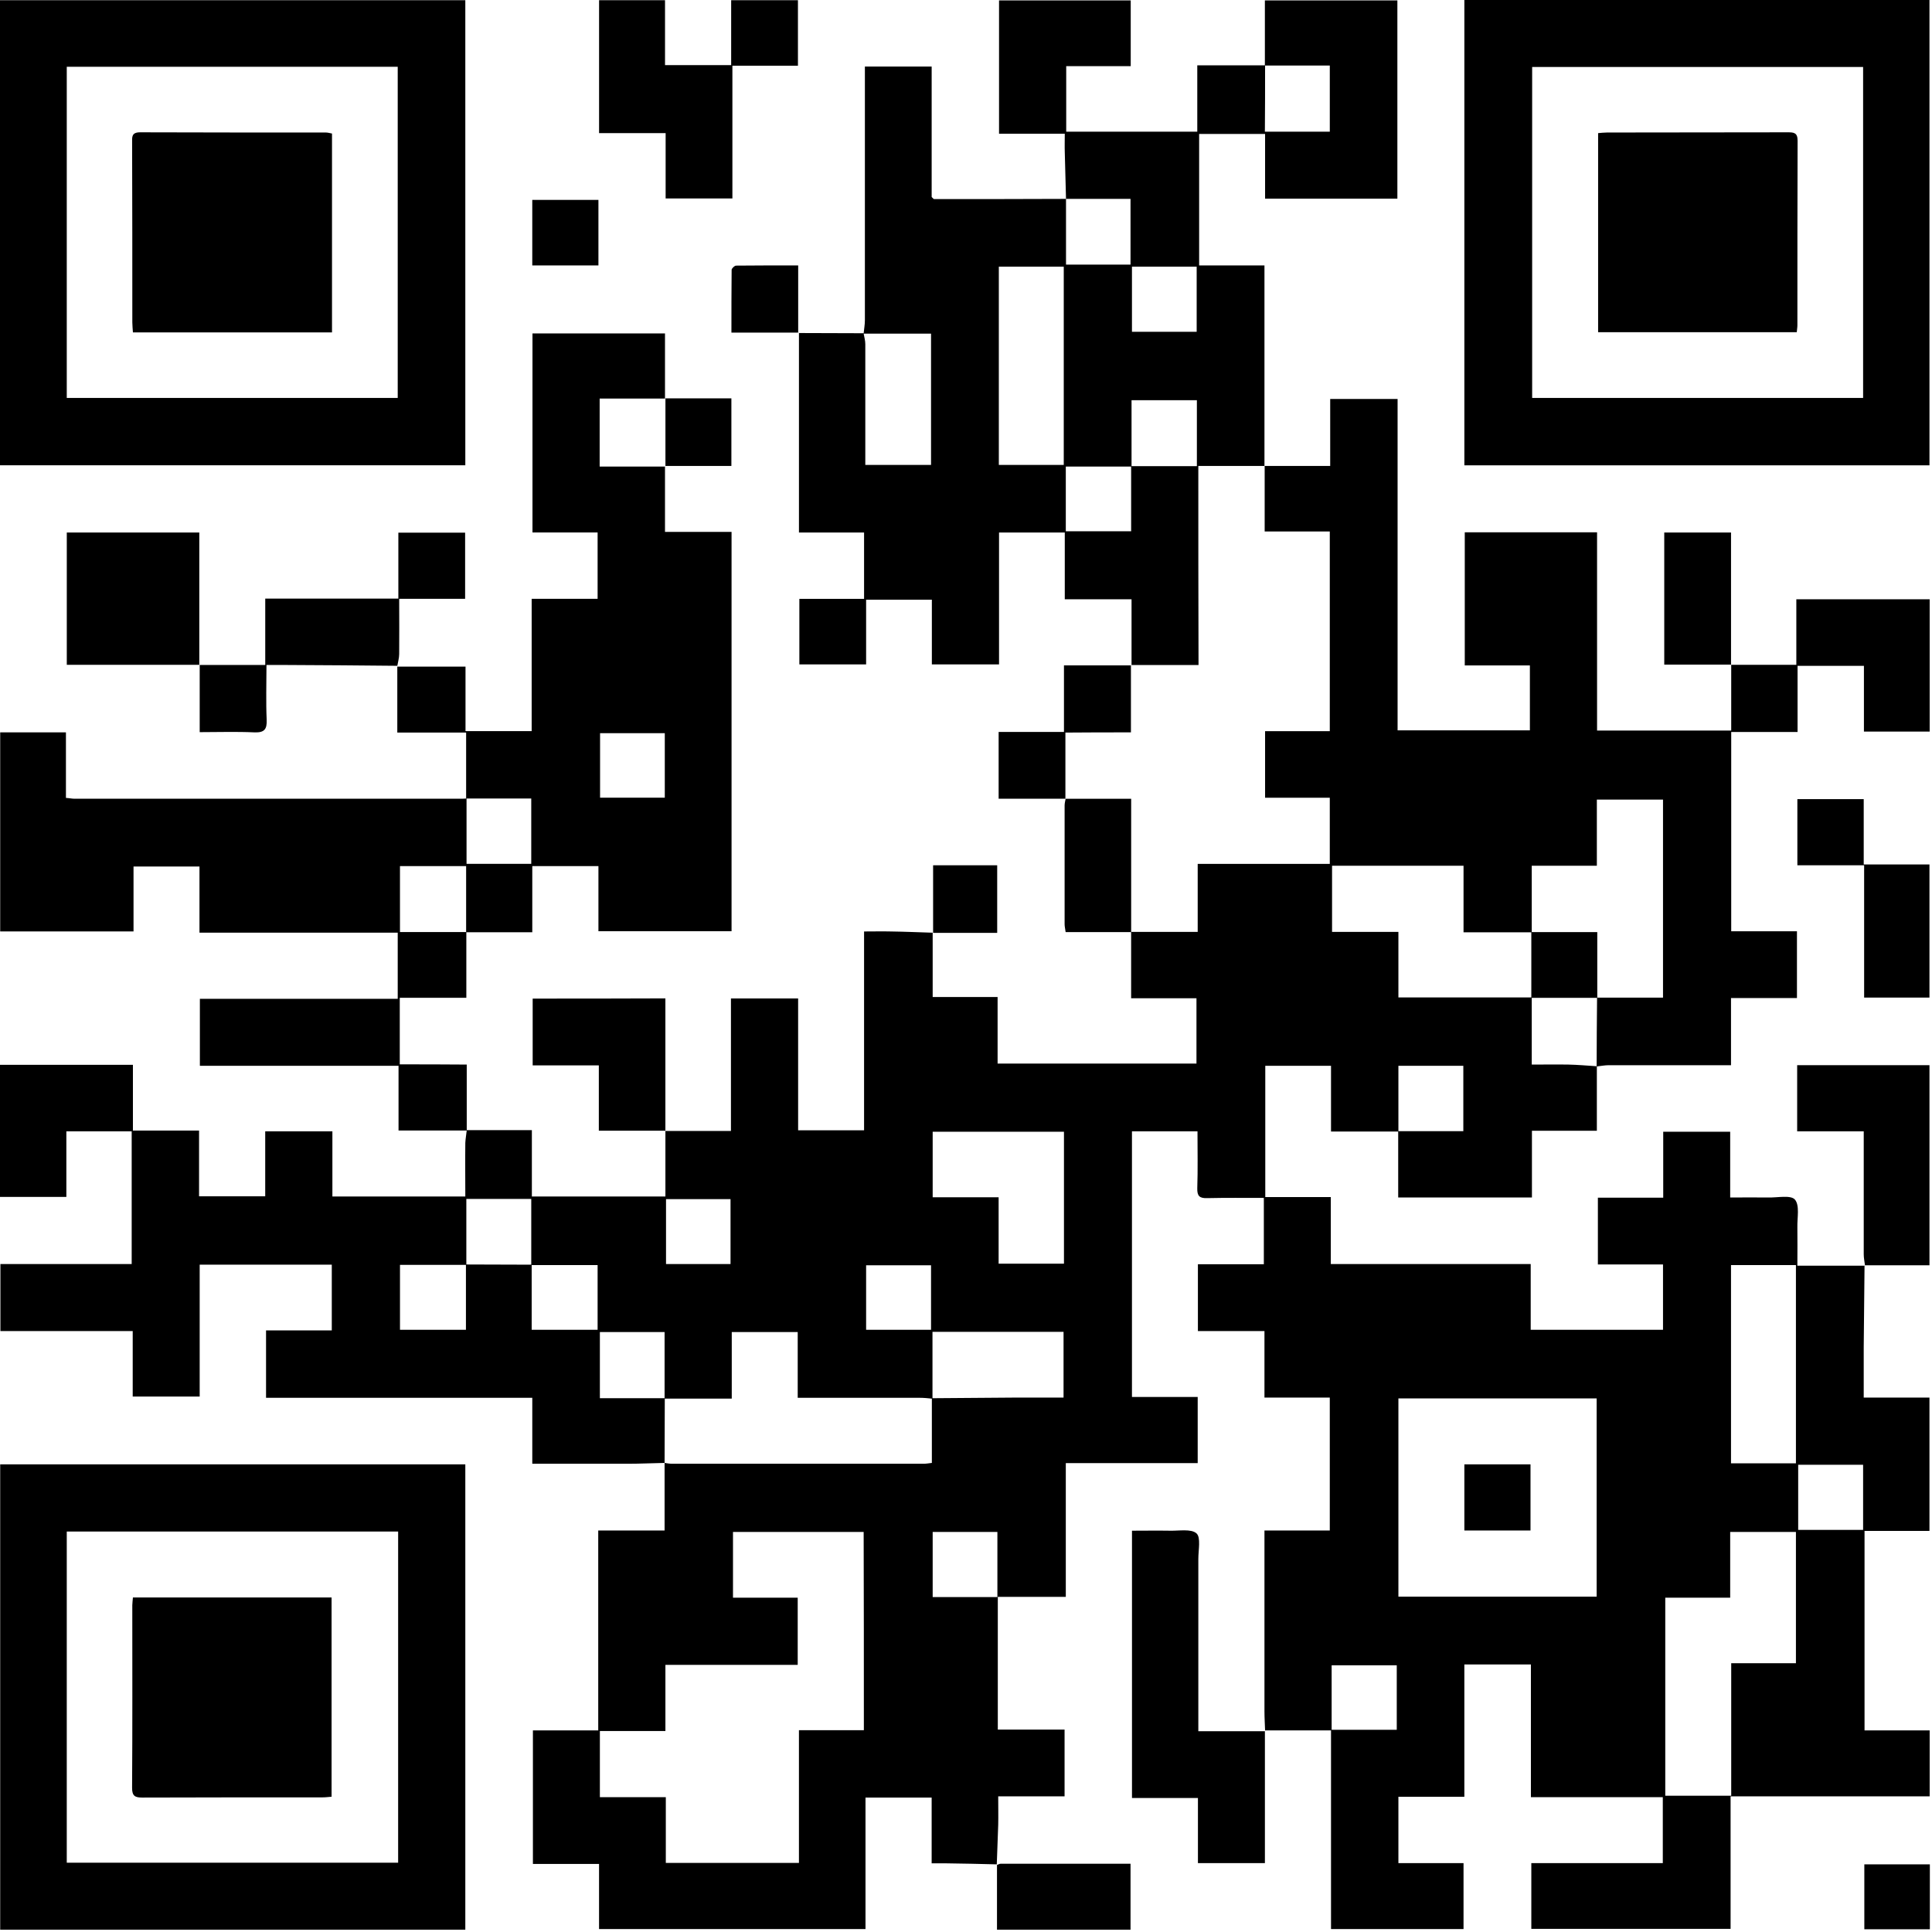 <svg xmlns="http://www.w3.org/2000/svg" width="149" height="149" viewBox="0 0 149 149" fill="none">
  <path d="M148.82 133.453C147.109 133.453 145.445 133.453 143.797 133.453C143.797 128.272 143.797 123.202 143.797 118.068C145.493 118.068 147.125 118.068 148.804 118.068C148.804 114.63 148.804 111.256 148.804 107.786C147.093 107.786 145.445 107.786 143.734 107.786C143.734 106.439 143.734 105.172 143.734 103.92C143.75 101.813 143.782 99.721 143.797 97.614C142.102 97.614 140.407 97.614 138.617 97.614C138.617 96.521 138.632 95.586 138.617 94.636C138.601 93.907 138.807 92.956 138.426 92.513C138.11 92.148 137.096 92.37 136.398 92.354C135.432 92.338 134.481 92.354 133.436 92.354C133.436 90.58 133.436 88.932 133.436 87.284C131.709 87.284 130.045 87.284 128.271 87.284C128.271 88.979 128.271 90.659 128.271 92.37C126.528 92.37 124.896 92.37 123.232 92.37C123.232 94.113 123.232 95.776 123.232 97.519C124.928 97.519 126.575 97.519 128.255 97.519C128.255 99.246 128.255 100.878 128.255 102.557C124.848 102.557 121.505 102.557 118.051 102.557C118.051 100.846 118.051 99.199 118.051 97.487C112.886 97.487 107.816 97.487 102.635 97.487C102.635 95.745 102.635 94.065 102.635 92.322C100.877 92.322 99.229 92.322 97.581 92.322C97.581 88.9 97.581 85.573 97.581 82.198C99.261 82.198 100.909 82.198 102.651 82.198C102.651 83.894 102.651 85.541 102.651 87.268C104.442 87.268 106.137 87.268 107.832 87.268C107.832 88.964 107.832 90.659 107.832 92.354C111.286 92.354 114.677 92.354 118.146 92.354C118.146 90.627 118.146 88.948 118.146 87.205C119.889 87.205 121.537 87.205 123.153 87.205C123.153 85.494 123.153 83.878 123.153 82.246C123.454 82.214 123.771 82.151 124.072 82.151C126.924 82.151 129.76 82.151 132.612 82.151C132.897 82.151 133.166 82.151 133.499 82.151C133.499 80.376 133.499 78.728 133.499 76.97C135.226 76.97 136.89 76.97 138.585 76.97C138.585 75.211 138.585 73.564 138.585 71.821C136.858 71.821 135.194 71.821 133.515 71.821C133.515 66.671 133.515 61.617 133.515 56.452C135.226 56.452 136.89 56.452 138.632 56.452C138.632 54.694 138.632 53.046 138.632 51.351C140.359 51.351 142.007 51.351 143.75 51.351C143.75 53.062 143.75 54.725 143.75 56.421C145.493 56.421 147.14 56.421 148.82 56.421C148.82 52.983 148.82 49.608 148.82 46.217C145.382 46.217 141.991 46.217 138.537 46.217C138.537 47.944 138.537 49.592 138.537 51.271C136.81 51.271 135.163 51.271 133.515 51.271C133.515 52.967 133.515 54.662 133.515 56.341C129.982 56.341 126.623 56.341 123.169 56.341C123.169 51.208 123.169 46.138 123.169 41.052C119.715 41.052 116.34 41.052 112.966 41.052C112.966 44.474 112.966 47.865 112.966 51.319C114.677 51.319 116.324 51.319 117.988 51.319C117.988 53.03 117.988 54.678 117.988 56.325C114.566 56.325 111.207 56.325 107.785 56.325C107.785 47.77 107.785 39.294 107.785 30.77C106.042 30.77 104.378 30.77 102.588 30.77C102.588 32.481 102.588 34.16 102.588 35.935C100.829 35.935 99.182 35.935 97.534 35.935C97.534 37.583 97.534 39.246 97.534 40.989C99.213 40.989 100.845 40.989 102.556 40.989C102.556 46.154 102.556 51.224 102.556 56.389C100.893 56.389 99.245 56.389 97.566 56.389C97.566 58.132 97.566 59.795 97.566 61.522C99.213 61.522 100.861 61.522 102.556 61.522C102.556 63.249 102.556 64.897 102.556 66.624C99.197 66.624 95.838 66.624 92.369 66.624C92.369 68.383 92.369 70.046 92.369 71.868C90.594 71.868 88.915 71.868 87.235 71.868C87.235 73.548 87.235 75.211 87.235 76.986C88.978 76.986 90.626 76.986 92.274 76.986C92.274 78.728 92.274 80.36 92.274 82.024C87.156 82.024 82.102 82.024 76.937 82.024C76.937 80.313 76.937 78.633 76.937 76.891C75.178 76.891 73.531 76.891 71.93 76.891C71.93 75.18 71.93 73.548 71.93 71.932C70.869 71.9 69.791 71.852 68.73 71.837C68.064 71.821 67.383 71.837 66.639 71.837C66.639 77.049 66.639 82.119 66.639 87.173C64.912 87.173 63.264 87.173 61.553 87.173C61.553 83.751 61.553 80.392 61.553 77.002C59.826 77.002 58.146 77.002 56.372 77.002C56.372 80.44 56.372 83.814 56.372 87.221C54.613 87.221 52.965 87.221 51.318 87.221C51.318 88.916 51.318 90.611 51.318 92.275C47.816 92.275 44.473 92.275 41.019 92.275C41.019 90.58 41.019 88.932 41.019 87.157C39.292 87.157 37.645 87.157 35.997 87.157C35.965 87.49 35.902 87.807 35.886 88.14C35.87 89.502 35.886 90.865 35.886 92.275C32.432 92.275 29.073 92.275 25.635 92.275C25.635 90.596 25.635 88.948 25.635 87.252C23.877 87.252 22.213 87.252 20.454 87.252C20.454 88.948 20.454 90.596 20.454 92.259C18.711 92.259 17.079 92.259 15.352 92.259C15.352 90.564 15.352 88.916 15.352 87.189C13.626 87.189 11.978 87.189 10.251 87.189C10.251 85.462 10.251 83.814 10.251 82.119C6.781 82.119 3.406 82.119 0 82.119C0 85.541 0 88.916 0 92.307C1.711 92.307 3.375 92.307 5.118 92.307C5.118 90.58 5.118 88.932 5.118 87.252C6.844 87.252 8.476 87.252 10.156 87.252C10.156 90.659 10.156 94.034 10.156 97.487C6.749 97.487 3.391 97.487 0.032 97.487C0.032 99.246 0.032 100.91 0.032 102.653C3.438 102.653 6.781 102.653 10.235 102.653C10.235 104.395 10.235 106.059 10.235 107.707C12.009 107.707 13.657 107.707 15.4 107.707C15.4 104.269 15.4 100.894 15.4 97.535C18.854 97.535 22.213 97.535 25.588 97.535C25.588 99.23 25.588 100.878 25.588 102.605C23.877 102.605 22.229 102.605 20.518 102.605C20.518 104.348 20.518 106.011 20.518 107.802C27.378 107.802 34.191 107.802 41.051 107.802C41.051 109.545 41.051 111.161 41.051 112.888C41.384 112.888 41.669 112.888 41.938 112.888C44.093 112.888 46.264 112.888 48.434 112.888C49.369 112.888 50.304 112.84 51.254 112.824C51.254 114.519 51.254 116.231 51.254 118.037C49.575 118.037 47.911 118.037 46.137 118.037C46.137 123.218 46.137 128.303 46.137 133.453C44.394 133.453 42.746 133.453 41.099 133.453C41.099 136.922 41.099 140.297 41.099 143.751C42.81 143.751 44.457 143.751 46.2 143.751C46.2 145.478 46.2 147.126 46.2 148.774C53.076 148.774 59.873 148.774 66.749 148.774C66.749 145.367 66.749 142.04 66.749 138.634C68.477 138.634 70.124 138.634 71.851 138.634C71.851 140.329 71.851 141.977 71.851 143.704C72.279 143.704 72.612 143.704 72.944 143.704C74.259 143.719 75.574 143.751 76.874 143.783C76.905 142.769 76.953 141.755 76.984 140.741C77 140.044 76.984 139.347 76.984 138.538C78.791 138.538 80.454 138.538 82.102 138.538C82.102 136.78 82.102 135.132 82.102 133.389C80.391 133.389 78.712 133.389 76.953 133.389C76.953 129.92 76.953 126.545 76.953 123.154C78.664 123.154 80.391 123.154 82.197 123.154C82.197 119.653 82.197 116.294 82.197 112.84C85.651 112.84 89.01 112.84 92.369 112.84C92.369 111.097 92.369 109.449 92.369 107.738C90.658 107.738 88.994 107.738 87.299 107.738C87.299 100.878 87.299 94.081 87.299 87.252C88.978 87.252 90.626 87.252 92.353 87.252C92.353 88.742 92.385 90.183 92.337 91.641C92.321 92.243 92.511 92.418 93.098 92.402C94.539 92.37 95.981 92.386 97.47 92.386C97.47 94.113 97.47 95.76 97.47 97.503C95.759 97.503 94.096 97.503 92.385 97.503C92.385 99.246 92.385 100.894 92.385 102.653C94.096 102.653 95.775 102.653 97.518 102.653C97.518 104.411 97.518 106.059 97.518 107.786C99.245 107.786 100.893 107.786 102.556 107.786C102.556 111.224 102.556 114.583 102.556 118.037C100.861 118.037 99.213 118.037 97.518 118.037C97.518 118.417 97.518 118.718 97.518 119.003C97.518 123.329 97.518 127.654 97.518 131.979C97.518 132.47 97.55 132.962 97.566 133.453C99.229 133.453 100.909 133.453 102.651 133.453C102.651 138.618 102.651 143.704 102.651 148.774C106.105 148.774 109.464 148.774 112.871 148.774C112.871 147.078 112.871 145.431 112.871 143.688C111.175 143.688 109.527 143.688 107.848 143.688C107.848 141.961 107.848 140.313 107.848 138.57C109.543 138.57 111.191 138.57 112.934 138.57C112.934 135.116 112.934 131.757 112.934 128.367C114.677 128.367 116.324 128.367 118.067 128.367C118.067 131.773 118.067 135.148 118.067 138.602C121.537 138.602 124.88 138.602 128.239 138.602C128.239 140.345 128.239 141.961 128.239 143.688C124.833 143.688 121.474 143.688 118.099 143.688C118.099 145.431 118.099 147.078 118.099 148.758C123.232 148.758 128.302 148.758 133.467 148.758C133.467 145.351 133.467 141.992 133.467 138.538C138.632 138.538 143.718 138.538 148.82 138.538C148.82 136.859 148.82 135.195 148.82 133.453ZM112.855 87.237C111.175 87.237 109.512 87.237 107.848 87.237C107.848 85.573 107.848 83.909 107.848 82.198C109.527 82.198 111.175 82.198 112.855 82.198C112.855 83.862 112.855 85.51 112.855 87.237ZM118.131 66.766C119.794 66.766 121.426 66.766 123.153 66.766C123.153 65.024 123.153 63.376 123.153 61.665C124.896 61.665 126.559 61.665 128.255 61.665C128.255 66.735 128.255 71.789 128.255 76.938C126.559 76.938 124.88 76.938 123.185 76.938C123.185 75.259 123.185 73.579 123.185 71.884C121.41 71.884 119.763 71.884 118.131 71.884C118.131 70.189 118.131 68.525 118.131 66.766ZM118.131 76.954C119.81 76.954 121.489 76.954 123.169 76.954C123.153 78.713 123.137 80.471 123.137 82.23C122.408 82.183 121.695 82.119 120.967 82.103C120.048 82.087 119.129 82.103 118.131 82.103C118.131 80.345 118.131 78.649 118.131 76.954ZM102.731 66.766C106.121 66.766 109.464 66.766 112.871 66.766C112.871 68.446 112.871 70.094 112.871 71.9C114.661 71.9 116.372 71.9 118.099 71.9C118.099 73.579 118.099 75.243 118.099 76.922C114.708 76.922 111.318 76.922 107.848 76.922C107.848 75.275 107.848 73.627 107.848 71.868C106.105 71.868 104.442 71.868 102.731 71.868C102.731 70.11 102.731 68.462 102.731 66.766ZM66.797 97.582C68.429 97.582 70.077 97.582 71.804 97.582C71.804 99.246 71.804 100.862 71.804 102.557C70.14 102.557 68.492 102.557 66.797 102.557C66.797 100.926 66.797 99.278 66.797 97.582ZM51.365 92.481C52.997 92.481 54.645 92.481 56.34 92.481C56.34 94.113 56.34 95.76 56.34 97.487C54.661 97.487 53.045 97.487 51.365 97.487C51.365 95.824 51.365 94.192 51.365 92.481ZM30.848 102.557C30.848 100.91 30.848 99.278 30.848 97.551C32.559 97.551 34.254 97.551 35.934 97.551C35.934 99.199 35.934 100.846 35.934 102.557C34.191 102.557 32.543 102.557 30.848 102.557ZM40.972 97.535C39.308 97.535 37.629 97.519 35.965 97.519C35.965 95.856 35.965 94.192 35.965 92.465C37.629 92.465 39.276 92.465 40.972 92.465C40.972 94.16 40.972 95.856 40.972 97.535ZM46.089 102.557C44.457 102.557 42.81 102.557 41.004 102.557C41.004 100.894 41.004 99.23 41.004 97.567C42.683 97.567 44.346 97.567 46.089 97.567C46.089 99.214 46.089 100.862 46.089 102.557ZM46.264 107.833C46.264 106.075 46.264 104.427 46.264 102.732C47.927 102.732 49.559 102.732 51.254 102.732C51.254 104.443 51.254 106.138 51.254 107.833C49.623 107.833 47.975 107.833 46.264 107.833ZM66.623 133.437C64.991 133.437 63.343 133.437 61.616 133.437C61.616 136.875 61.616 140.25 61.616 143.672C58.178 143.672 54.819 143.672 51.349 143.672C51.349 142.024 51.349 140.361 51.349 138.602C49.607 138.602 47.959 138.602 46.264 138.602C46.264 136.875 46.264 135.227 46.264 133.5C47.911 133.5 49.559 133.5 51.318 133.5C51.318 131.742 51.318 130.11 51.318 128.399C54.74 128.399 58.099 128.399 61.521 128.399C61.521 126.64 61.521 124.976 61.521 123.218C59.889 123.218 58.241 123.218 56.53 123.218C56.53 121.491 56.53 119.843 56.53 118.148C59.873 118.148 63.216 118.148 66.607 118.148C66.623 123.202 66.623 128.272 66.623 133.437ZM71.233 112.888C64.769 112.888 58.321 112.888 51.856 112.888C51.651 112.888 51.46 112.856 51.254 112.824C51.254 111.176 51.27 109.513 51.27 107.865C52.965 107.865 54.661 107.865 56.435 107.865C56.435 106.091 56.435 104.443 56.435 102.732C58.162 102.732 59.81 102.732 61.521 102.732C61.521 104.379 61.521 106.027 61.521 107.802C61.87 107.802 62.155 107.802 62.424 107.802C65.26 107.802 68.112 107.802 70.948 107.802C71.249 107.802 71.566 107.833 71.867 107.865C71.867 109.513 71.867 111.161 71.867 112.824C71.598 112.856 71.423 112.888 71.233 112.888ZM76.921 123.17C75.273 123.17 73.626 123.17 71.93 123.17C71.93 121.491 71.93 119.843 71.93 118.148C73.546 118.148 75.194 118.148 76.921 118.148C76.921 119.795 76.921 121.491 76.921 123.17ZM82.023 107.786C80.692 107.786 79.409 107.786 78.125 107.786C76.05 107.802 73.99 107.818 71.915 107.833C71.915 106.138 71.915 104.443 71.915 102.716C75.273 102.716 78.616 102.716 82.023 102.716C82.023 104.395 82.023 106.059 82.023 107.786ZM82.055 97.456C80.391 97.456 78.743 97.456 77.016 97.456C77.016 95.792 77.016 94.129 77.016 92.338C75.226 92.338 73.61 92.338 71.93 92.338C71.93 90.627 71.93 88.979 71.93 87.284C75.305 87.284 78.648 87.284 82.055 87.284C82.055 90.675 82.055 94.049 82.055 97.456ZM107.721 133.405C106.089 133.405 104.442 133.405 102.699 133.405C102.699 131.742 102.699 130.11 102.699 128.43C104.362 128.43 106.01 128.43 107.721 128.43C107.721 130.062 107.721 131.694 107.721 133.405ZM123.137 123.138C118.036 123.138 112.966 123.138 107.848 123.138C107.848 118.037 107.848 112.967 107.848 107.849C112.95 107.849 118.02 107.849 123.137 107.849C123.137 112.983 123.137 118.037 123.137 123.138ZM138.506 128.272C136.842 128.272 135.21 128.272 133.515 128.272C133.515 131.694 133.515 135.053 133.515 138.491C131.788 138.491 130.14 138.491 128.429 138.491C128.429 133.453 128.429 128.367 128.429 123.218C130.061 123.218 131.709 123.218 133.436 123.218C133.436 121.491 133.436 119.843 133.436 118.148C135.163 118.148 136.81 118.148 138.506 118.148C138.506 121.475 138.506 124.818 138.506 128.272ZM138.506 112.856C136.795 112.856 135.178 112.856 133.499 112.856C133.499 107.754 133.499 102.684 133.499 97.567C135.163 97.567 136.81 97.567 138.506 97.567C138.506 102.668 138.506 107.738 138.506 112.856ZM143.687 117.989C142.007 117.989 140.375 117.989 138.68 117.989C138.68 116.31 138.68 114.662 138.68 112.967C140.359 112.967 142.007 112.967 143.687 112.967C143.687 114.662 143.687 116.294 143.687 117.989Z" fill="black"/>
  <path d="M143.811 97.58V97.6H143.83L143.811 97.58Z" fill="black"/>
  <path d="M97.539 35.952V35.933H97.52V35.952H97.539Z" fill="black"/>
  <path d="M97.567 133.483L97.582 133.498V133.483C97.567 133.483 97.552 133.483 97.567 133.483Z" fill="black"/>
  <path d="M61.567 25.686H61.586V25.667L61.567 25.686Z" fill="black"/>
  <path d="M87.257 51.287H87.238V51.306H87.257C87.257 51.306 87.257 51.306 87.257 51.287Z" fill="black"/>
  <path d="M92.417 35.935C94.175 35.935 95.839 35.935 97.518 35.935C97.518 30.801 97.518 25.684 97.518 20.471C95.791 20.471 94.144 20.471 92.48 20.471C92.48 17.033 92.48 13.674 92.48 10.331C94.191 10.331 95.839 10.331 97.566 10.331C97.566 12.042 97.566 13.69 97.566 15.322C101.02 15.322 104.379 15.322 107.769 15.322C107.769 10.204 107.769 5.135 107.769 0.033C104.347 0.033 100.972 0.033 97.55 0.033C97.55 1.744 97.55 3.392 97.55 5.039C95.855 5.039 94.159 5.039 92.337 5.039C92.337 6.846 92.337 8.509 92.337 10.157C88.883 10.157 85.54 10.157 82.229 10.157C82.229 8.446 82.229 6.798 82.229 5.103C83.924 5.103 85.556 5.103 87.204 5.103C87.204 3.376 87.204 1.696 87.204 0.033C83.782 0.033 80.423 0.033 77.048 0.033C77.048 3.471 77.048 6.846 77.048 10.315C78.759 10.315 80.407 10.315 82.118 10.315C82.118 10.838 82.102 11.282 82.118 11.741C82.15 12.945 82.182 14.134 82.213 15.338C78.823 15.354 75.432 15.354 72.042 15.354C71.994 15.354 71.962 15.29 71.852 15.195C71.852 11.884 71.852 8.525 71.852 5.135C70.109 5.135 68.445 5.135 66.702 5.135C66.702 5.499 66.702 5.8 66.702 6.117C66.702 12.312 66.702 18.507 66.702 24.701C66.702 25.034 66.639 25.367 66.607 25.7C64.944 25.7 63.28 25.684 61.617 25.684C61.617 30.785 61.617 35.887 61.617 41.068C63.359 41.068 65.007 41.068 66.639 41.068C66.639 42.811 66.639 44.459 66.639 46.185C64.944 46.185 63.296 46.185 61.648 46.185C61.648 47.928 61.648 49.576 61.648 51.24C63.359 51.24 65.023 51.24 66.797 51.24C66.797 49.529 66.797 47.897 66.797 46.249C68.524 46.249 70.14 46.249 71.867 46.249C71.867 47.928 71.867 49.576 71.867 51.24C73.626 51.24 75.29 51.24 77.048 51.24C77.048 47.817 77.048 44.459 77.048 41.068C78.759 41.068 80.391 41.068 82.118 41.068C82.118 42.763 82.118 44.443 82.118 46.217C83.893 46.217 85.556 46.217 87.267 46.217C87.267 47.976 87.267 49.624 87.267 51.287C88.963 51.287 90.658 51.287 92.433 51.287C92.417 46.154 92.417 41.084 92.417 35.935ZM97.566 5.055C99.214 5.055 100.861 5.055 102.557 5.055C102.557 6.814 102.557 8.446 102.557 10.157C100.909 10.157 99.261 10.157 97.55 10.157C97.566 8.446 97.566 6.751 97.566 5.055ZM71.804 35.855C70.124 35.855 68.477 35.855 66.734 35.855C66.734 35.539 66.734 35.253 66.734 34.984C66.734 32.164 66.734 29.344 66.734 26.539C66.734 26.27 66.655 26.001 66.607 25.731C68.334 25.731 70.045 25.731 71.804 25.731C71.804 29.09 71.804 32.449 71.804 35.855ZM82.039 35.855C80.36 35.855 78.712 35.855 77.032 35.855C77.032 30.754 77.032 25.715 77.032 20.566C78.728 20.566 80.36 20.566 82.039 20.566C82.039 25.668 82.039 30.738 82.039 35.855ZM82.213 15.338C83.861 15.338 85.493 15.338 87.188 15.338C87.188 17.065 87.188 18.713 87.188 20.408C85.54 20.408 83.893 20.408 82.213 20.408C82.213 18.713 82.213 17.033 82.213 15.338ZM87.236 40.973C85.54 40.973 83.909 40.973 82.197 40.973C82.197 39.341 82.197 37.709 82.197 35.982C83.861 35.982 85.54 35.982 87.236 35.982C87.236 37.614 87.236 39.262 87.236 40.973ZM87.299 20.566C88.978 20.566 90.61 20.566 92.29 20.566C92.29 22.246 92.29 23.878 92.29 25.589C90.642 25.589 88.994 25.589 87.299 25.589C87.299 23.941 87.299 22.293 87.299 20.566ZM92.306 35.95C90.595 35.95 88.931 35.95 87.267 35.95C87.267 34.287 87.267 32.608 87.267 30.865C88.947 30.865 90.595 30.865 92.306 30.865C92.306 32.528 92.306 34.16 92.306 35.95Z" fill="black"/>
  <path d="M35.998 87.175L36.017 87.156H35.998C35.998 87.175 35.998 87.175 35.998 87.175Z" fill="black"/>
  <path d="M51.291 35.952H51.31V35.933H51.291C51.291 35.952 51.291 35.952 51.291 35.952Z" fill="black"/>
  <path d="M30.831 82.086C30.831 80.359 30.831 78.711 30.831 76.952C32.542 76.952 34.222 76.952 35.965 76.952C35.965 75.194 35.965 73.546 35.965 71.898C37.628 71.898 39.308 71.898 41.051 71.898C41.051 70.108 41.051 68.46 41.051 66.797C42.778 66.797 44.425 66.797 46.152 66.797C46.152 68.508 46.152 70.156 46.152 71.819C49.622 71.819 53.013 71.819 56.419 71.819C56.419 61.536 56.419 51.317 56.419 41.019C54.692 41.019 53.028 41.019 51.286 41.019C51.286 39.276 51.286 37.628 51.286 35.981C49.622 35.981 47.943 35.981 46.247 35.981C46.247 34.19 46.247 32.542 46.247 30.736C47.958 30.736 49.622 30.736 51.286 30.736C51.286 29.057 51.286 27.393 51.286 25.714C47.832 25.714 44.457 25.714 41.066 25.714C41.066 30.831 41.066 35.901 41.066 41.066C42.762 41.066 44.409 41.066 46.089 41.066C46.089 42.793 46.089 44.441 46.089 46.184C44.378 46.184 42.73 46.184 41.003 46.184C41.003 49.638 41.003 52.997 41.003 56.387C39.276 56.387 37.628 56.387 35.901 56.387C35.901 54.692 35.901 53.044 35.901 51.412C34.095 51.412 32.368 51.412 30.641 51.412C30.641 53.076 30.641 54.74 30.641 56.498C32.479 56.498 34.143 56.498 35.949 56.498C35.949 58.257 35.949 59.92 35.949 61.584C35.775 61.6 35.6 61.6 35.426 61.6C25.54 61.6 15.637 61.6 5.751 61.6C5.545 61.6 5.355 61.552 5.085 61.536C5.085 59.841 5.085 58.178 5.085 56.482C3.374 56.482 1.726 56.482 0.015 56.482C0.015 61.616 0.015 66.717 0.015 71.835C3.453 71.835 6.828 71.835 10.298 71.835C10.298 70.124 10.298 68.476 10.298 66.828C12.025 66.828 13.673 66.828 15.384 66.828C15.384 68.539 15.384 70.187 15.384 71.93C20.533 71.93 25.603 71.93 30.673 71.93C30.673 73.657 30.673 75.305 30.673 77.032C25.54 77.032 20.47 77.032 15.415 77.032C15.415 78.79 15.415 80.47 15.415 82.197C20.533 82.197 25.587 82.197 30.736 82.197C30.736 83.908 30.736 85.556 30.736 87.188C32.542 87.188 34.27 87.188 35.996 87.188C35.996 85.524 35.996 83.86 35.996 82.102C34.159 82.086 32.511 82.086 30.831 82.086ZM46.279 56.546C47.895 56.546 49.543 56.546 51.27 56.546C51.27 58.209 51.27 59.825 51.27 61.521C49.622 61.521 47.99 61.521 46.279 61.521C46.279 59.889 46.279 58.257 46.279 56.546ZM35.981 61.584C37.628 61.584 39.276 61.584 40.971 61.584C40.971 63.279 40.971 64.911 40.971 66.622C39.34 66.622 37.708 66.622 35.981 66.622C35.981 64.959 35.981 63.264 35.981 61.584ZM30.847 66.797C32.479 66.797 34.127 66.797 35.949 66.797C35.949 68.492 35.949 70.187 35.949 71.882C34.27 71.882 32.59 71.882 30.847 71.882C30.847 70.156 30.847 68.508 30.847 66.797Z" fill="black"/>
  <path d="M30.625 51.365C30.625 51.38 30.639 51.365 30.625 51.365C30.625 51.38 30.639 51.38 30.625 51.365Z" fill="black"/>
  <path d="M35.886 0.015C23.908 0.015 11.962 0.015 0 0.015C0 11.993 0 23.908 0 35.885C12.009 35.885 23.924 35.885 35.886 35.885C35.886 23.908 35.886 11.977 35.886 0.015ZM30.673 30.689C22.181 30.689 13.689 30.689 5.149 30.689C5.149 22.165 5.149 13.688 5.149 5.149C13.657 5.149 22.134 5.149 30.673 5.149C30.673 13.641 30.673 22.133 30.673 30.689Z" fill="black"/>
  <path d="M148.805 -0C136.827 -0 124.912 -0 112.935 -0C112.935 12.009 112.935 23.924 112.935 35.886C124.912 35.886 136.843 35.886 148.805 35.886C148.805 23.892 148.805 11.962 148.805 -0ZM143.687 30.689C135.179 30.689 126.703 30.689 118.163 30.689C118.163 22.213 118.163 13.72 118.163 5.165C126.639 5.165 135.116 5.165 143.687 5.165C143.687 13.673 143.687 22.149 143.687 30.689Z" fill="black"/>
  <path d="M0.015 148.821C11.993 148.821 23.908 148.821 35.886 148.821C35.886 136.811 35.886 124.897 35.886 112.935C23.908 112.935 11.977 112.935 0.015 112.935C0.015 124.928 0.015 136.859 0.015 148.821ZM5.149 118.115C13.688 118.115 22.165 118.115 30.705 118.115C30.705 126.639 30.705 135.116 30.705 143.655C22.197 143.655 13.704 143.655 5.149 143.655C5.149 135.163 5.149 126.687 5.149 118.115Z" fill="black"/>
  <path d="M92.418 132.406C92.418 128.35 92.418 124.278 92.418 120.222C92.418 119.541 92.624 118.574 92.276 118.257C91.864 117.893 90.945 118.067 90.248 118.051C89.265 118.035 88.267 118.051 87.301 118.051C87.301 124.991 87.301 131.772 87.301 138.664C89.012 138.664 90.644 138.664 92.387 138.664C92.387 140.407 92.387 142.054 92.387 143.686C94.145 143.686 95.825 143.686 97.552 143.686C97.552 140.248 97.552 136.889 97.552 133.515C95.856 133.515 94.161 133.515 92.418 133.515C92.418 133.039 92.418 132.723 92.418 132.406Z" fill="black"/>
  <path d="M97.553 133.483V133.497C97.567 133.497 97.567 133.497 97.582 133.497C97.582 133.497 97.567 133.497 97.553 133.483C97.567 133.497 97.567 133.483 97.553 133.483Z" fill="black"/>
  <path d="M51.335 15.304C53.094 15.304 54.758 15.304 56.484 15.304C56.484 11.898 56.484 8.555 56.484 5.069C58.243 5.069 59.891 5.069 61.539 5.069C61.539 3.327 61.539 1.679 61.539 0.015C59.828 0.015 58.148 0.015 56.389 0.015C56.389 1.726 56.389 3.374 56.389 5.022C54.647 5.022 53.015 5.022 51.288 5.022C51.288 3.327 51.288 1.679 51.288 0.015C49.545 0.015 47.881 0.015 46.202 0.015C46.202 3.438 46.202 6.812 46.202 10.266C47.913 10.266 49.593 10.266 51.335 10.266C51.335 12.025 51.335 13.672 51.335 15.304Z" fill="black"/>
  <path d="M30.786 46.183C32.544 46.183 34.208 46.183 35.871 46.183C35.871 44.408 35.871 42.729 35.871 41.081C34.145 41.081 32.465 41.081 30.722 41.081C30.722 42.792 30.722 44.44 30.722 46.167C27.284 46.167 23.925 46.167 20.456 46.167C20.456 47.926 20.456 49.589 20.456 51.285C18.697 51.285 17.049 51.285 15.401 51.285C15.401 52.98 15.401 54.675 15.401 56.465C16.843 56.465 18.221 56.418 19.616 56.481C20.392 56.513 20.598 56.244 20.566 55.499C20.503 54.121 20.551 52.726 20.551 51.285C21.137 51.285 21.596 51.285 22.072 51.285C24.939 51.3 27.791 51.316 30.643 51.348C30.691 51.047 30.786 50.746 30.786 50.445C30.801 49.066 30.786 47.688 30.786 46.183Z" fill="black"/>
  <path d="M15.368 51.306H15.387V51.287L15.368 51.306Z" fill="black"/>
  <path d="M5.151 41.068C5.151 44.49 5.151 47.881 5.151 51.271C8.605 51.271 11.98 51.271 15.371 51.271C15.371 47.865 15.371 44.459 15.371 41.068C11.885 41.068 8.526 41.068 5.151 41.068Z" fill="black"/>
  <path d="M15.368 51.306L15.387 51.287C15.368 51.287 15.368 51.287 15.368 51.287C15.368 51.287 15.368 51.287 15.368 51.306Z" fill="black"/>
  <path d="M143.798 97.58L143.817 97.6C143.817 97.58 143.817 97.58 143.798 97.58C143.817 97.58 143.817 97.58 143.798 97.58Z" fill="black"/>
  <path d="M148.805 82.148C145.382 82.148 142.008 82.148 138.601 82.148C138.601 83.859 138.601 85.491 138.601 87.25C140.312 87.25 141.976 87.25 143.735 87.25C143.735 87.63 143.735 87.915 143.735 88.201C143.735 91.052 143.735 93.904 143.735 96.74C143.735 97.025 143.798 97.295 143.83 97.58C145.493 97.58 147.157 97.58 148.805 97.58C148.805 92.32 148.805 87.234 148.805 82.148Z" fill="black"/>
  <path d="M51.305 87.202V87.221H51.324V87.202C51.324 87.202 51.324 87.202 51.305 87.202Z" fill="black"/>
  <path d="M41.081 77.014C41.081 78.741 41.081 80.42 41.081 82.163C42.792 82.163 44.44 82.163 46.183 82.163C46.183 83.89 46.183 85.538 46.183 87.201C47.958 87.201 49.637 87.201 51.316 87.201C51.316 83.795 51.316 80.388 51.316 76.998C47.799 77.014 44.44 77.014 41.081 77.014Z" fill="black"/>
  <path d="M148.804 76.936C148.804 73.513 148.804 70.139 148.804 66.669C147.093 66.669 145.461 66.669 143.734 66.669C143.734 64.942 143.734 63.294 143.734 61.631C141.976 61.631 140.312 61.631 138.617 61.631C138.617 63.326 138.617 64.974 138.617 66.732C140.328 66.732 142.007 66.732 143.766 66.732C143.766 70.202 143.766 73.561 143.766 76.936C145.477 76.936 147.125 76.936 148.804 76.936Z" fill="black"/>
  <path d="M133.485 51.254C133.485 51.269 133.485 51.269 133.485 51.283C133.5 51.283 133.5 51.283 133.514 51.283V51.269C133.5 51.254 133.5 51.254 133.485 51.254Z" fill="black"/>
  <path d="M128.351 41.068C128.351 44.49 128.351 47.865 128.351 51.255C130.094 51.255 131.789 51.255 133.501 51.255C133.501 47.849 133.501 44.459 133.501 41.068C131.678 41.068 130.031 41.068 128.351 41.068Z" fill="black"/>
  <path d="M87.22 56.482C87.22 54.692 87.22 53.012 87.22 51.317C85.525 51.317 83.83 51.317 82.055 51.317C82.055 53.076 82.055 54.723 82.055 56.45C80.312 56.45 78.665 56.45 77.017 56.45C77.017 58.209 77.017 59.873 77.017 61.599C78.775 61.599 80.471 61.599 82.166 61.599C82.166 59.936 82.166 58.257 82.166 56.498C83.877 56.482 85.509 56.482 87.22 56.482Z" fill="black"/>
  <path d="M82.184 61.586H82.165V61.605H82.184C82.184 61.586 82.184 61.586 82.184 61.586Z" fill="black"/>
  <path d="M87.236 71.895C87.244 71.895 87.251 71.889 87.251 71.881C87.251 71.873 87.244 71.866 87.236 71.866C87.228 71.866 87.222 71.873 87.222 71.881C87.222 71.889 87.228 71.895 87.236 71.895Z" fill="black"/>
  <path d="M82.184 61.601C82.152 61.775 82.105 61.95 82.105 62.124C82.105 65.182 82.105 68.224 82.105 71.281C82.105 71.456 82.152 71.63 82.184 71.884C83.895 71.884 85.558 71.884 87.238 71.884C87.238 68.477 87.238 65.087 87.238 61.601C85.511 61.601 83.847 61.601 82.184 61.601Z" fill="black"/>
  <path d="M87.189 148.821C87.189 147.11 87.189 145.43 87.189 143.735C83.814 143.735 80.487 143.735 77.176 143.735C77.081 143.735 76.985 143.798 76.89 143.83C76.89 145.494 76.89 147.157 76.89 148.821C80.455 148.821 83.814 148.821 87.189 148.821Z" fill="black"/>
  <path d="M76.891 143.814C76.877 143.814 76.877 143.829 76.891 143.814C76.877 143.829 76.877 143.829 76.891 143.814Z" fill="black"/>
  <path d="M56.773 20.485C56.647 20.485 56.441 20.691 56.425 20.802C56.409 22.402 56.409 24.002 56.409 25.65C58.199 25.65 59.879 25.65 61.558 25.65C61.558 23.955 61.558 22.244 61.558 20.469C59.926 20.469 58.358 20.469 56.773 20.485Z" fill="black"/>
  <path d="M61.567 25.686L61.586 25.667H61.567C61.567 25.667 61.567 25.667 61.567 25.686Z" fill="black"/>
  <path d="M51.305 30.734C51.313 30.734 51.319 30.727 51.319 30.719C51.319 30.711 51.313 30.705 51.305 30.705C51.297 30.705 51.291 30.711 51.291 30.719C51.291 30.727 51.297 30.734 51.305 30.734Z" fill="black"/>
  <path d="M56.406 35.934C56.406 34.144 56.406 32.464 56.406 30.721C54.663 30.721 52.984 30.721 51.32 30.721C51.32 32.464 51.32 34.191 51.32 35.934C53 35.934 54.695 35.934 56.406 35.934Z" fill="black"/>
  <path d="M46.152 15.417C44.425 15.417 42.746 15.417 41.05 15.417C41.05 17.112 41.05 18.76 41.05 20.471C42.809 20.471 44.473 20.471 46.152 20.471C46.152 18.744 46.152 17.08 46.152 15.417Z" fill="black"/>
  <path d="M76.906 66.733C75.195 66.733 73.547 66.733 71.963 66.733C71.963 68.507 71.963 70.218 71.963 71.945C73.611 71.945 75.243 71.945 76.906 71.945C76.906 70.107 76.906 68.412 76.906 66.733Z" fill="black"/>
  <path d="M143.781 143.781C143.781 145.492 143.781 147.14 143.781 148.788C145.492 148.788 147.156 148.788 148.835 148.788C148.835 147.093 148.835 145.461 148.835 143.781C147.077 143.781 145.429 143.781 143.781 143.781Z" fill="black"/>
  <path d="M118.036 112.935C116.341 112.935 114.693 112.935 112.935 112.935C112.935 114.646 112.935 116.325 112.935 118.036C114.646 118.036 116.325 118.036 118.036 118.036C118.036 116.325 118.036 114.646 118.036 112.935Z" fill="black"/>
  <path d="M10.205 24.859C10.205 25.113 10.236 25.366 10.252 25.636C15.401 25.636 20.456 25.636 25.605 25.636C25.605 20.486 25.605 15.4 25.605 10.299C25.43 10.267 25.288 10.22 25.129 10.22C20.36 10.22 15.576 10.22 10.807 10.204C10.125 10.204 10.189 10.584 10.189 11.012C10.205 15.622 10.205 20.249 10.205 24.859Z" fill="black"/>
  <path d="M138.619 25.097C138.619 20.344 138.619 15.606 138.635 10.853C138.635 10.22 138.334 10.204 137.858 10.204C133.216 10.22 128.574 10.204 123.932 10.22C123.694 10.22 123.472 10.251 123.25 10.267C123.25 15.416 123.25 20.518 123.25 25.62C128.384 25.62 133.47 25.62 138.571 25.62C138.587 25.398 138.619 25.255 138.619 25.097Z" fill="black"/>
  <path d="M10.203 123.802C10.203 128.492 10.219 133.197 10.187 137.887C10.187 138.505 10.409 138.632 10.964 138.632C15.606 138.616 20.248 138.616 24.89 138.616C25.128 138.616 25.35 138.584 25.572 138.568C25.572 133.403 25.572 128.317 25.572 123.2C20.454 123.2 15.384 123.2 10.251 123.2C10.235 123.453 10.203 123.628 10.203 123.802Z" fill="black"/>
</svg>
